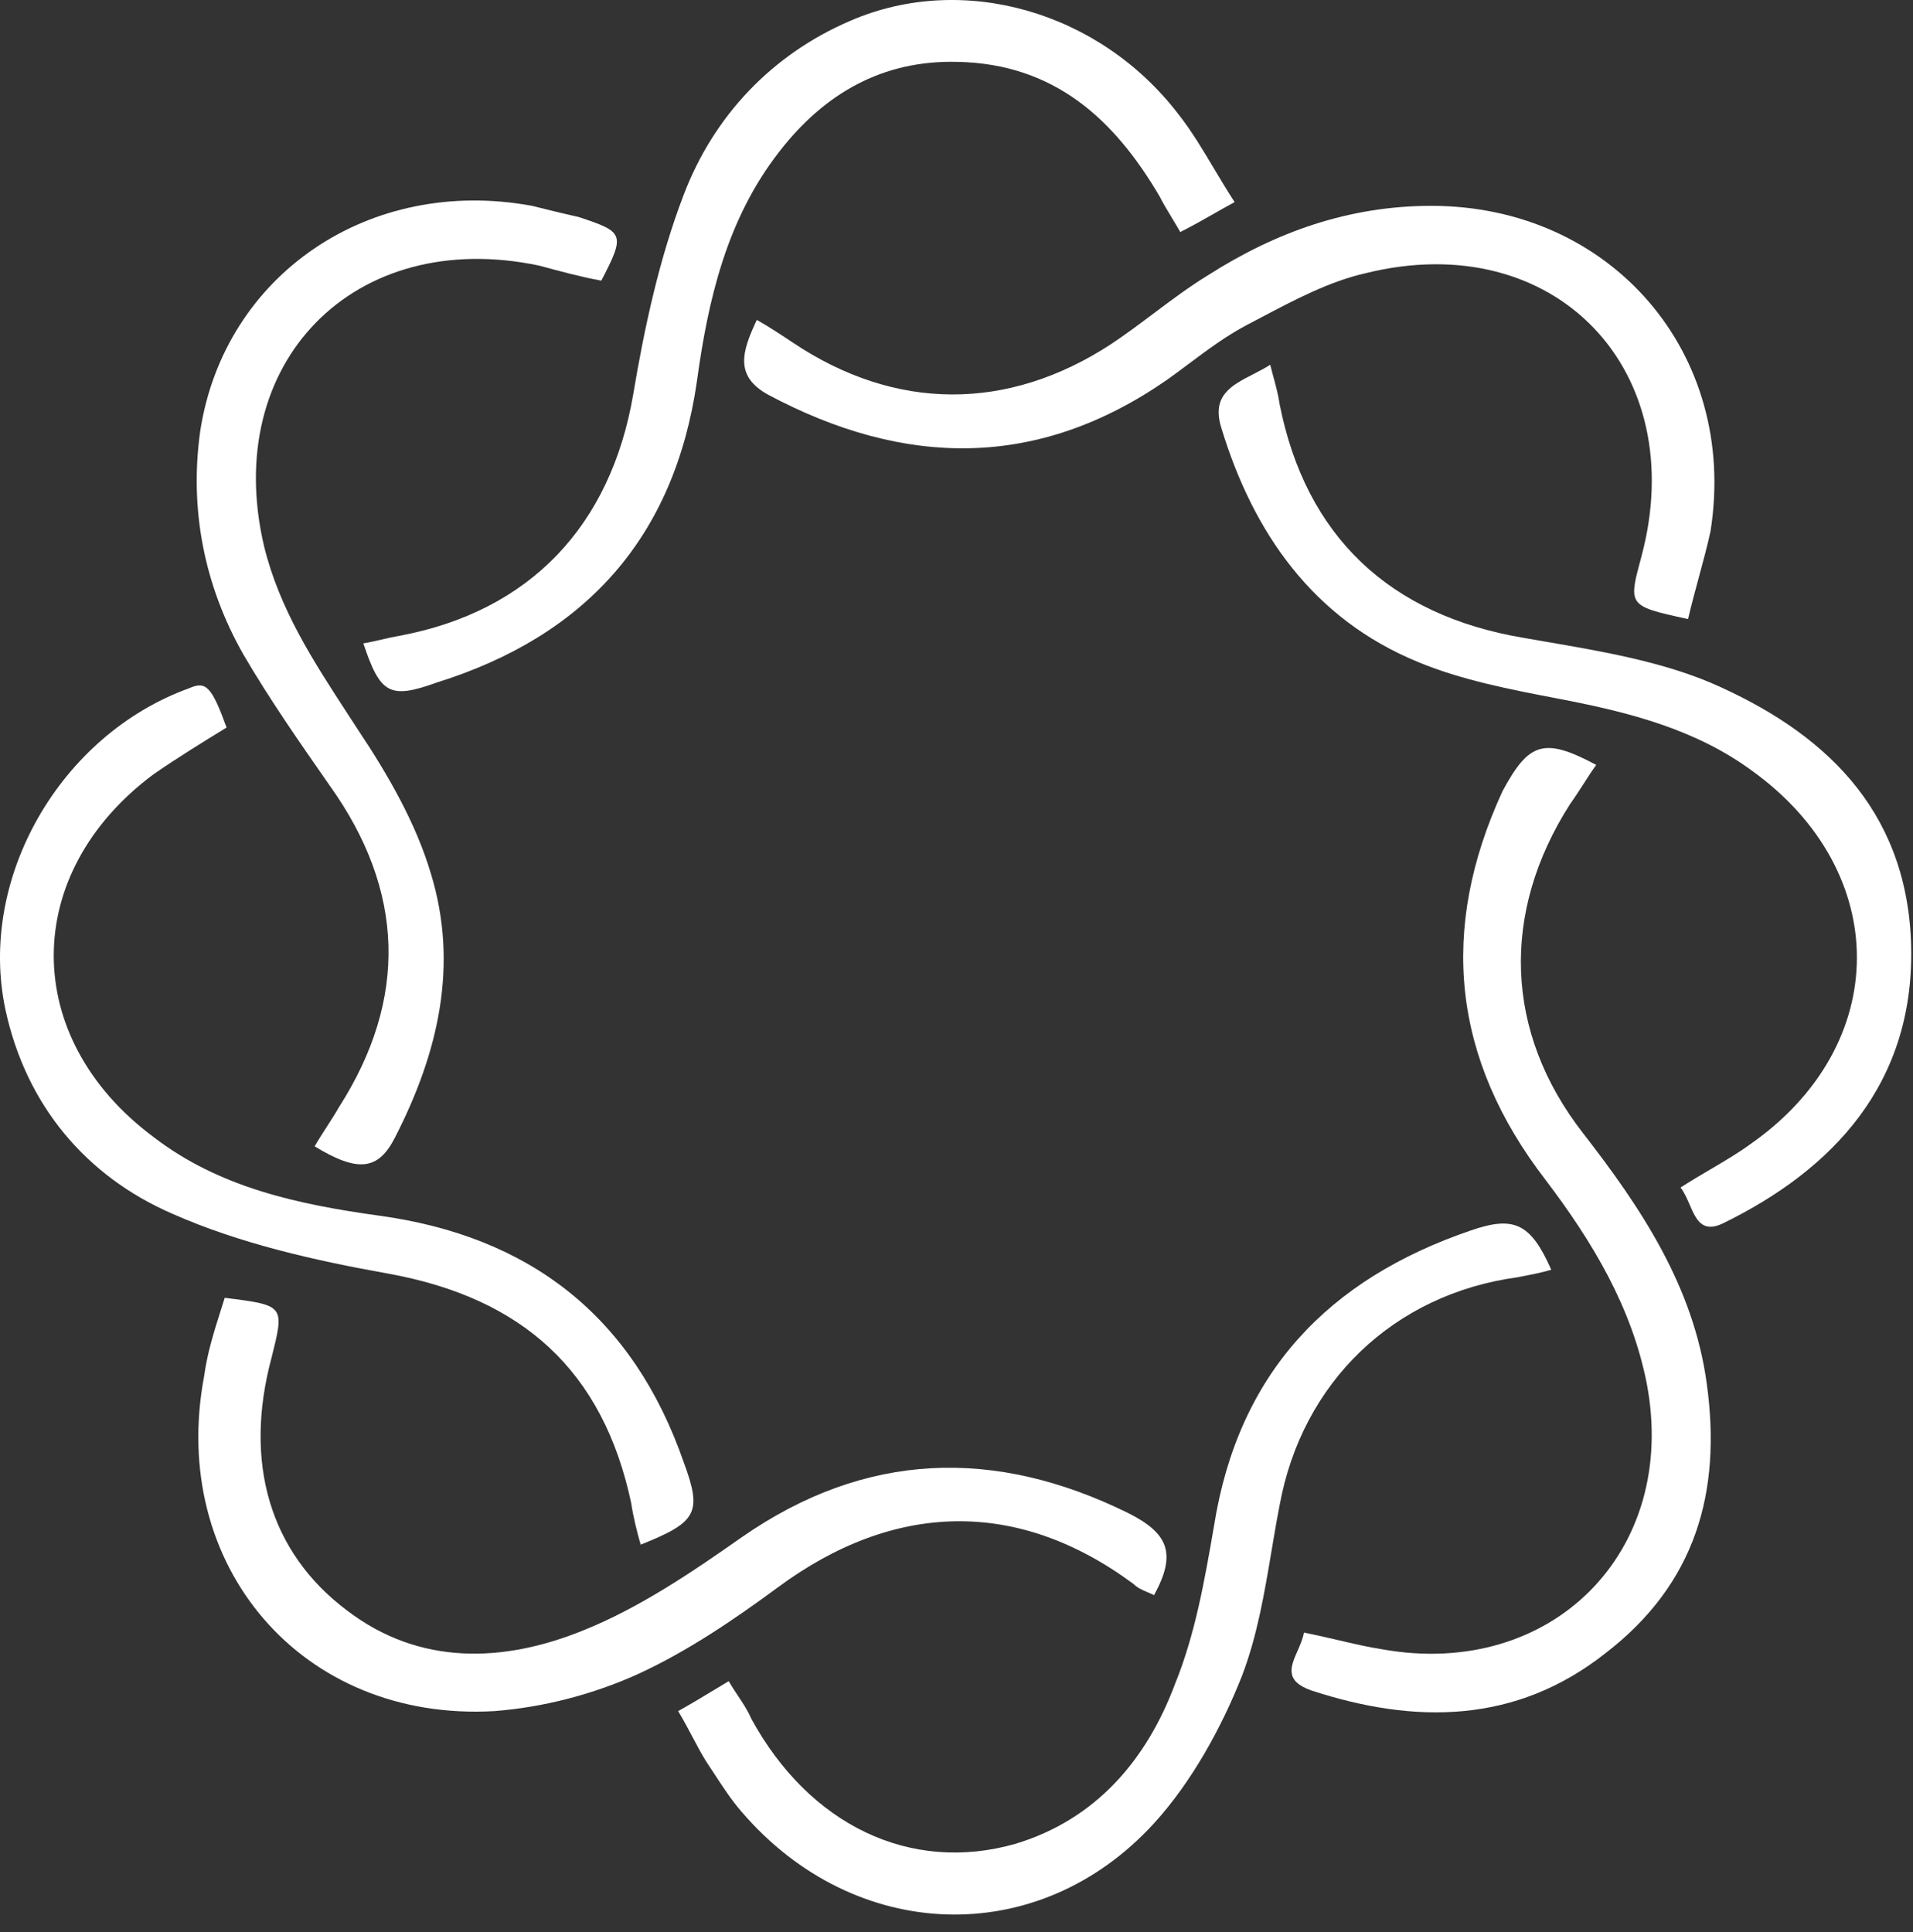 <svg width="100" height="101" viewBox="0 0 100 101" fill="none" xmlns="http://www.w3.org/2000/svg">
<rect x="0" y="0" width="100" height="101" fill="#333333" stroke="none"/>
<path d="M19.925 33.439C19.607 33.512 19.288 33.586 18.994 33.634C19.876 36.274 20.366 36.567 22.814 35.687C30.65 33.243 35.253 28.062 36.428 19.949C37.016 15.648 37.995 11.445 40.738 7.926C43.088 4.895 46.125 3.136 50.042 3.234C55.136 3.331 58.27 6.264 60.62 10.272C60.803 10.637 61.025 11.003 61.26 11.392L61.261 11.393C61.403 11.628 61.55 11.871 61.698 12.129C62.301 11.828 62.83 11.527 63.399 11.203C63.754 11.001 64.124 10.79 64.538 10.565C64.145 9.959 63.791 9.366 63.448 8.791C62.85 7.789 62.284 6.84 61.6 5.971C57.486 0.594 50.336 -1.459 44.46 1.083C40.346 2.843 37.31 6.068 35.743 10.174C34.469 13.498 33.686 17.114 33.098 20.633C31.923 27.476 27.711 31.973 20.855 33.243C20.561 33.292 20.243 33.365 19.925 33.439Z" fill="white"/>
<path d="M79.622 66.715C80.047 66.633 80.537 66.539 81.091 66.381C80.013 63.937 79.132 63.546 76.879 64.328C69.435 66.87 64.734 71.757 63.461 79.773C62.971 82.608 62.481 85.443 61.404 88.082C59.935 91.992 57.29 95.12 53.079 96.391C47.594 97.955 42.305 95.413 39.269 89.842C39.088 89.42 38.833 89.036 38.572 88.644C38.409 88.398 38.244 88.15 38.093 87.887C37.842 88.037 37.603 88.182 37.372 88.321L37.368 88.323C36.703 88.726 36.103 89.088 35.449 89.451C35.737 89.93 35.978 90.386 36.207 90.819C36.445 91.268 36.669 91.692 36.918 92.09C37.048 92.284 37.177 92.483 37.308 92.683C37.77 93.391 38.245 94.12 38.779 94.729C44.656 101.572 54.254 101.963 60.327 95.316C62.285 93.165 63.852 90.33 64.93 87.593C65.722 85.509 66.091 83.318 66.464 81.1C66.598 80.302 66.733 79.5 66.889 78.698C68.064 72.246 72.863 67.652 79.328 66.772L79.4 66.758L79.495 66.739L79.622 66.715Z" fill="white"/>
<path d="M88.24 32.364C86.572 31.999 85.791 31.829 85.53 31.366C85.3 30.959 85.471 30.326 85.792 29.138C88.436 19.363 81.286 11.836 71.394 14.28C69.492 14.711 67.666 15.676 65.849 16.636C65.608 16.763 65.367 16.89 65.126 17.017C64.068 17.58 63.112 18.295 62.147 19.016C61.772 19.296 61.396 19.578 61.012 19.851C54.254 24.544 47.3 24.446 40.15 20.633C38.387 19.656 38.779 18.385 39.563 16.723C40.248 17.114 40.836 17.505 41.423 17.896C46.81 21.513 52.687 21.513 58.074 17.994C58.845 17.481 59.579 16.93 60.308 16.383C61.246 15.68 62.175 14.982 63.167 14.377C66.693 12.129 70.513 10.761 74.822 10.761C84.225 10.761 90.885 18.483 89.416 27.769C89.259 28.501 89.046 29.289 88.821 30.117C88.626 30.838 88.423 31.59 88.24 32.364Z" fill="white"/>
<path d="M14.435 68.575C14.153 68.148 13.37 68.05 11.747 67.847C11.68 68.064 11.61 68.284 11.539 68.507C11.196 69.588 10.832 70.737 10.669 71.953C8.808 81.826 15.762 90.037 25.851 89.451C28.397 89.255 31.041 88.571 33.392 87.496C35.939 86.323 38.387 84.661 40.64 82.999C46.712 78.502 53.177 78.307 59.249 82.803C59.457 83.011 59.715 83.121 59.986 83.237C60.098 83.284 60.212 83.333 60.327 83.39C61.502 81.239 61.11 80.164 58.955 79.089C52.001 75.668 45.243 75.863 38.779 80.36C36.135 82.217 33.392 84.074 30.454 85.247C26.34 86.909 21.933 87.105 18.113 84.172C14.097 81.142 12.726 76.45 14.195 70.975C14.526 69.656 14.697 68.973 14.435 68.575Z" fill="white"/>
<path d="M31.433 14.671C30.356 14.475 29.279 14.182 28.201 13.889C18.505 11.836 11.551 18.971 13.803 28.551C14.605 31.84 16.379 34.563 18.166 37.309C18.345 37.582 18.523 37.856 18.701 38.131C20.268 40.477 21.737 43.019 22.52 45.658C23.99 50.448 22.912 55.042 20.66 59.441C19.778 61.2 18.701 61.298 16.448 59.929C16.644 59.587 16.864 59.245 17.085 58.903C17.305 58.561 17.525 58.219 17.721 57.877C21.345 52.207 21.149 46.538 17.232 41.063C15.665 38.815 14.097 36.567 12.726 34.221C10.669 30.604 9.886 26.596 10.473 22.491C11.747 14.377 19.288 9.196 27.809 10.76C28.593 10.956 29.377 11.151 30.258 11.347C32.609 12.129 32.707 12.227 31.433 14.671Z" fill="white"/>
<path d="M11.845 38.033C11.061 35.883 10.767 35.589 9.886 35.98C3.128 38.424 -1.182 45.951 0.287 52.794C1.365 57.779 4.499 61.494 9.004 63.449C12.53 65.013 16.448 65.892 20.268 66.577C27.32 67.847 31.531 71.66 33 78.6C33.098 79.284 33.294 80.066 33.49 80.751C36.428 79.578 36.722 79.089 35.743 76.45C33.098 68.825 27.712 64.622 19.778 63.546C15.566 62.96 11.453 62.08 8.025 59.441C1.071 54.26 1.071 45.658 8.025 40.477C9.298 39.597 10.572 38.815 11.845 38.033Z" fill="white"/>
<path d="M83.441 39.988C83.196 40.33 82.976 40.672 82.756 41.015C82.535 41.357 82.315 41.699 82.07 42.041C78.446 47.711 78.642 53.967 82.756 59.245C85.792 63.155 88.534 67.261 89.22 72.344C90.003 78.014 88.632 82.803 83.931 86.42C79.23 90.135 73.941 90.135 68.554 88.375C67.132 87.879 67.465 87.124 67.829 86.299C67.966 85.988 68.108 85.666 68.162 85.345C68.766 85.466 69.354 85.603 69.925 85.736C70.742 85.927 71.526 86.11 72.276 86.225C81.091 87.789 87.751 81.142 86.086 72.344C85.302 68.336 83.245 64.915 80.797 61.689C75.9 55.335 75.214 48.59 78.544 41.357C79.915 38.815 80.699 38.522 83.441 39.988Z" fill="white"/>
<path d="M89.454 61.106C88.948 61.403 88.415 61.717 87.849 62.08C88.044 62.331 88.184 62.654 88.321 62.969C88.662 63.758 88.982 64.496 90.101 63.937C95.684 61.2 100.189 56.704 99.895 49.177C99.602 42.236 95.292 38.229 89.416 35.687C86.74 34.567 83.761 34.055 80.812 33.548C80.414 33.479 80.017 33.411 79.621 33.341C72.667 32.168 68.26 28.062 66.889 21.122C66.82 20.642 66.703 20.21 66.572 19.725C66.516 19.519 66.457 19.303 66.399 19.069C66.112 19.253 65.803 19.412 65.501 19.567C64.36 20.153 63.31 20.692 63.852 22.393C65.517 27.867 68.652 32.364 74.136 34.612C76.409 35.557 78.956 36.045 81.423 36.518C81.508 36.534 81.593 36.551 81.678 36.567C85.204 37.251 88.632 38.131 91.57 40.282C98.916 45.56 98.916 54.651 91.472 59.832C90.84 60.291 90.174 60.682 89.454 61.106Z" fill="white"/>
</svg>
